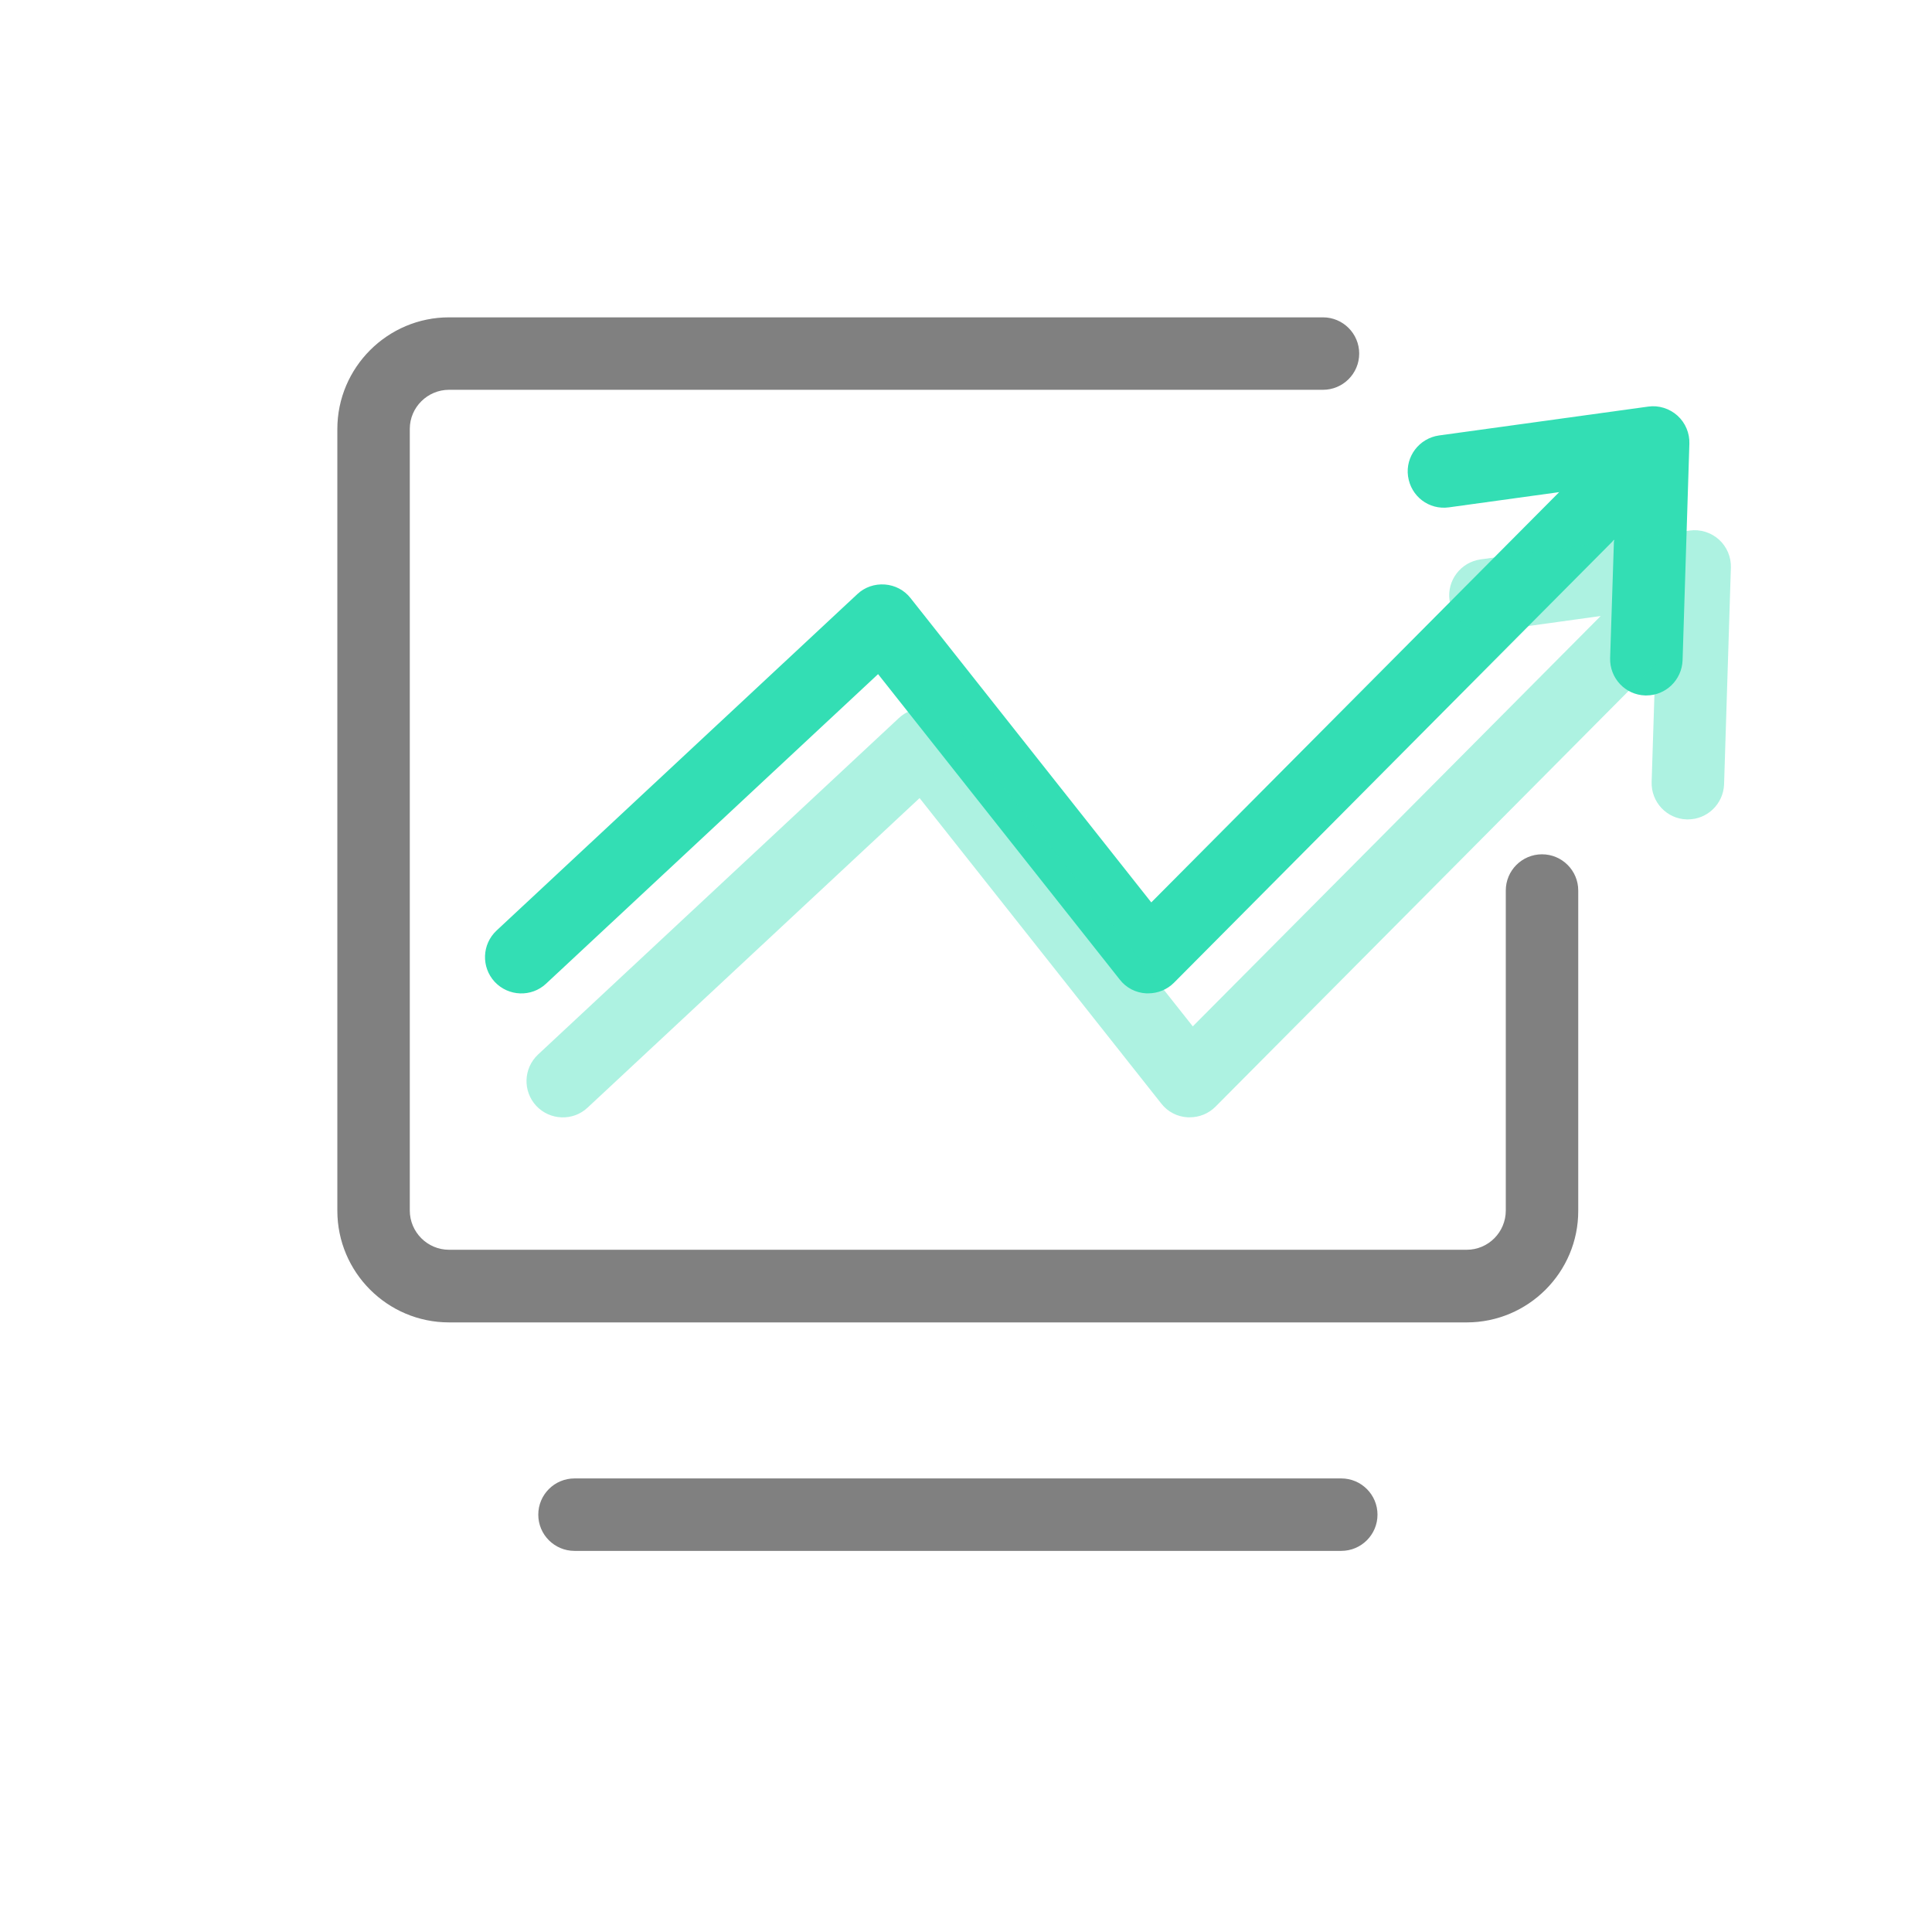<?xml version="1.0" standalone="no"?><!DOCTYPE svg PUBLIC "-//W3C//DTD SVG 1.1//EN" "http://www.w3.org/Graphics/SVG/1.1/DTD/svg11.dtd"><svg class="icon" width="200px" height="200.00px" viewBox="0 0 1024 1024" version="1.1" xmlns="http://www.w3.org/2000/svg"><path d="M777.4 700.9H238c-32.7 0-59.2-26.6-59.2-59.2V227.4c0-32.6 26.6-59.2 59.2-59.2h463.2c10.6 0 19.2 8.6 19.2 19.2s-8.6 19.2-19.2 19.2H238c-11.4 0-20.8 9.3-20.8 20.7v414.3c0 11.4 9.3 20.8 20.8 20.8h539.4c11.4 0 20.7-9.3 20.7-20.8V472c0-10.6 8.6-19.2 19.2-19.2s19.2 8.6 19.2 19.2v169.7c0.1 32.6-26.5 59.2-59.1 59.2zM710.9 822H304.5c-10.6 0-19.2-8.6-19.2-19.2s8.6-19.2 19.2-19.2h406.4c10.6 0 19.2 8.6 19.2 19.2s-8.6 19.2-19.2 19.2z" fill="#808080" /><path d="M608.6 526.5h-1.1c-5.5-0.3-10.6-2.9-14-7.3L465.4 357.3l-176 164.1c-7.7 7.2-19.9 6.8-27.2-1-7.2-7.8-6.8-19.9 1-27.2l191.2-178.3c3.9-3.7 9.2-5.5 14.6-5.1s10.3 3 13.6 7.2l127.6 161.3 240.7-242.1c7.5-7.5 19.7-7.5 27.2-0.1 7.5 7.5 7.6 19.7 0.1 27.2l-256 257.6c-3.6 3.6-8.5 5.6-13.6 5.6z" fill="#33DEB4" /><path d="M872.6 368.6h-0.6c-10.6-0.3-18.9-9.2-18.6-19.8l3-92.1-88.4 12.2c-10.7 1.5-20.2-5.9-21.7-16.4s5.9-20.2 16.4-21.7l110.9-15.3c5.5-0.8 11.3 1 15.5 4.8s6.5 9.3 6.3 14.9L891.8 350c-0.4 10.4-8.9 18.6-19.2 18.6z" fill="#33DEB4" /><path d="M911.1 286c-4.2-3.8-10-5.6-15.5-4.8l-110.9 15.3c-10.5 1.5-17.9 11.2-16.4 21.7s11 17.9 21.7 16.4l58.4-8.1L632.2 544 504.6 382.7c-3.3-4.2-8.2-6.8-13.6-7.2-5.4-0.4-10.7 1.4-14.6 5.1L285.2 558.9c-7.8 7.3-8.2 19.4-1 27.2 7.3 7.8 19.5 8.2 27.2 1l176-164.1 128.1 161.9c3.4 4.4 8.5 7 14 7.3h1.1c5.1 0 10-2 13.6-5.6l233.2-234.7-2 62.6c-0.3 10.6 8 19.5 18.6 19.8h0.6c10.3 0 18.8-8.2 19.2-18.6l3.6-114.8c0.2-5.6-2.1-11.1-6.3-14.9z" fill="#33DEB4" opacity=".4" /></svg>